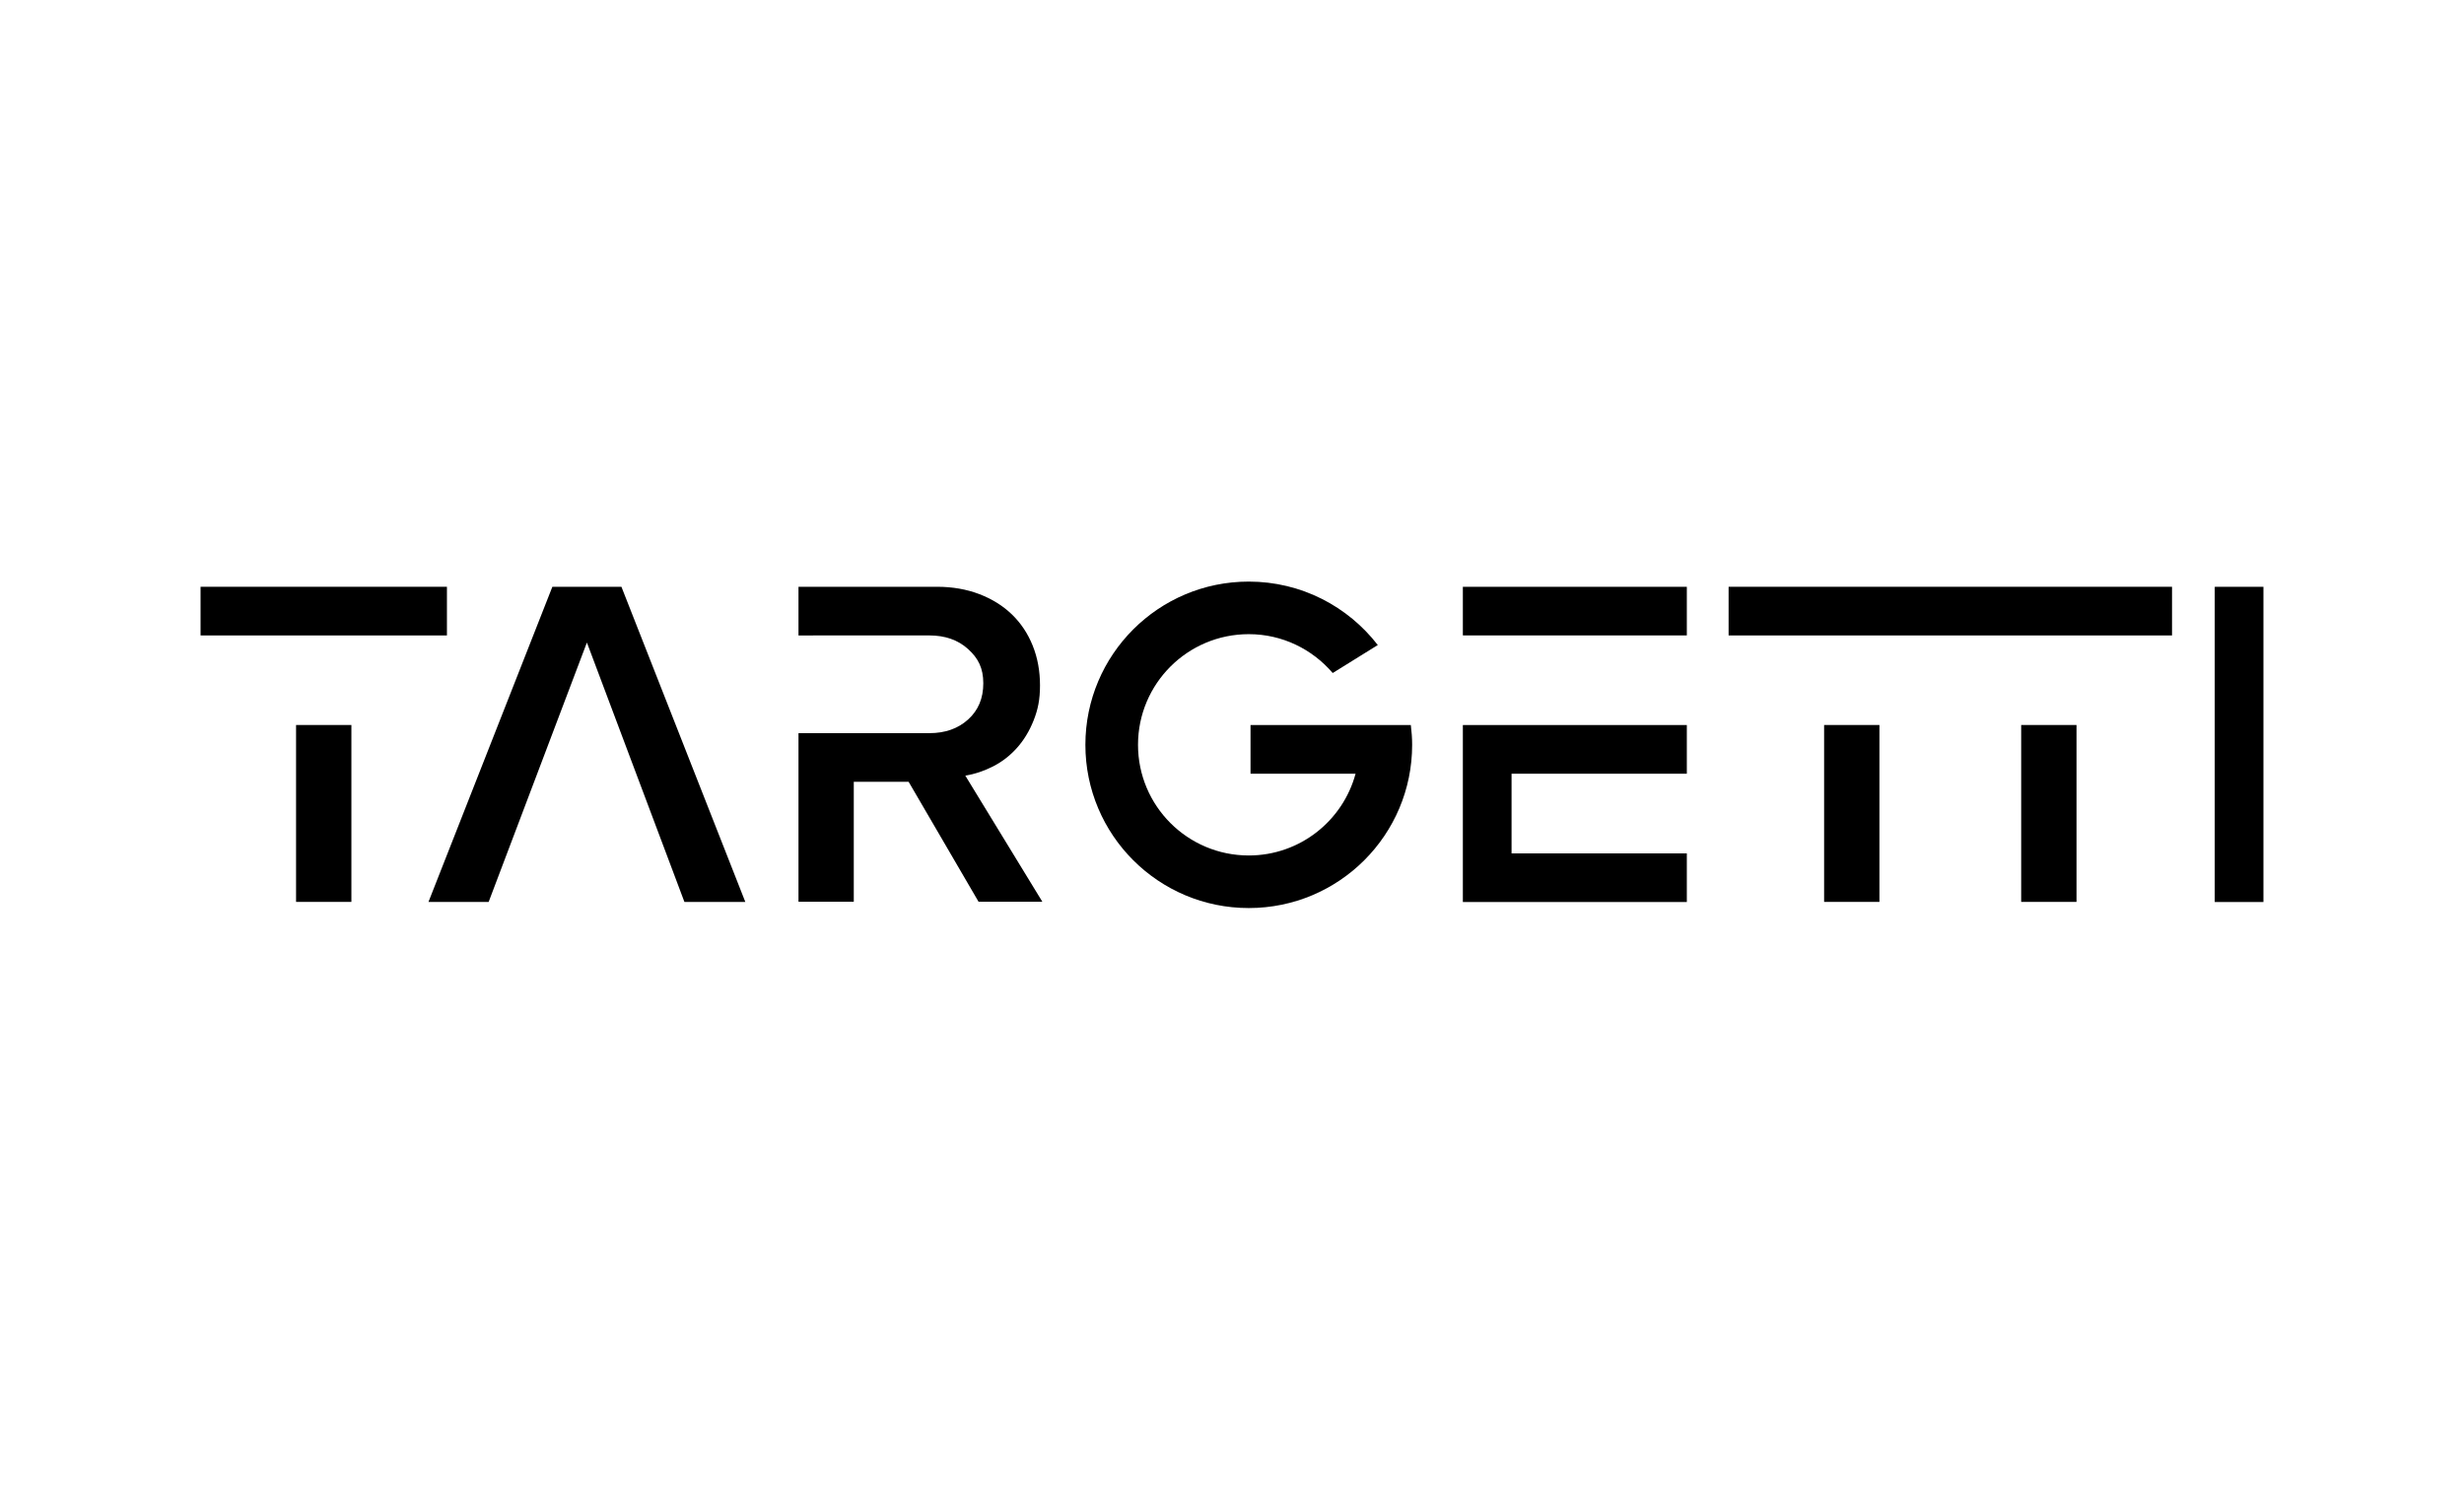 <svg width="215" height="130" viewBox="0 0 215 130" fill="none" xmlns="http://www.w3.org/2000/svg">
<rect width="215" height="130" fill="white"/>
<path d="M48.198 51.208L37.387 78.71H42.638L51.211 56.074L59.72 78.71H65.033L54.223 51.208H48.198Z" fill="black"/>
<path d="M127.643 55.365L127.649 55.455H147.187V51.208H127.643V55.365Z" fill="black"/>
<path d="M193.34 51.208L193.25 51.217V78.72H197.5V51.208H193.34Z" fill="black"/>
<path d="M109.116 63.272V67.429L109.12 67.519H118.283C117.172 71.628 113.427 74.657 108.962 74.657C103.626 74.657 99.299 70.334 99.299 65C99.299 59.666 103.626 55.343 108.962 55.343C111.901 55.343 114.517 56.666 116.288 58.734L120.221 56.292C117.617 52.927 113.549 50.755 108.962 50.755C101.089 50.755 94.707 57.133 94.707 65C94.707 72.867 101.089 79.245 108.962 79.245C116.836 79.245 123.219 72.867 123.219 65C123.219 64.414 123.173 63.839 123.103 63.272H109.116V63.272Z" fill="black"/>
<path d="M127.643 63.277V78.632V78.721H147.187V74.474H131.893V67.519H147.187V63.272H127.733L127.643 63.277Z" fill="black"/>
<path d="M86.643 66.888C87.427 66.489 88.121 65.954 88.726 65.28C89.331 64.608 89.819 63.805 90.191 62.87C90.561 61.936 90.747 61.058 90.747 59.822C90.747 58.559 90.534 57.397 90.108 56.339C89.682 55.282 89.077 54.375 88.294 53.62C87.51 52.864 86.561 52.273 85.448 51.847C84.334 51.422 83.103 51.208 81.757 51.208H69.673V55.456L81.096 55.454C82.472 55.454 83.598 55.852 84.478 56.648C85.358 57.445 85.799 58.311 85.799 59.629C85.799 60.948 85.358 61.991 84.478 62.787C83.598 63.584 82.472 63.982 81.096 63.982H69.673V78.696H74.498V68.227H79.283L85.386 78.696H90.953L84.231 67.692C85.055 67.554 85.86 67.287 86.643 66.888Z" fill="black"/>
<path d="M163.993 63.27H159.166V78.708H163.993V63.27Z" fill="black"/>
<path d="M189.524 51.208H150.832V55.455H189.524V51.208Z" fill="black"/>
<path d="M181.189 63.27H176.361V78.708H181.189V63.27Z" fill="black"/>
<path d="M38.998 51.208H17.5V55.455H38.998V51.208Z" fill="black"/>
<path d="M30.661 63.27H25.834V78.708H30.661V63.27Z" fill="black"/>
</svg>
